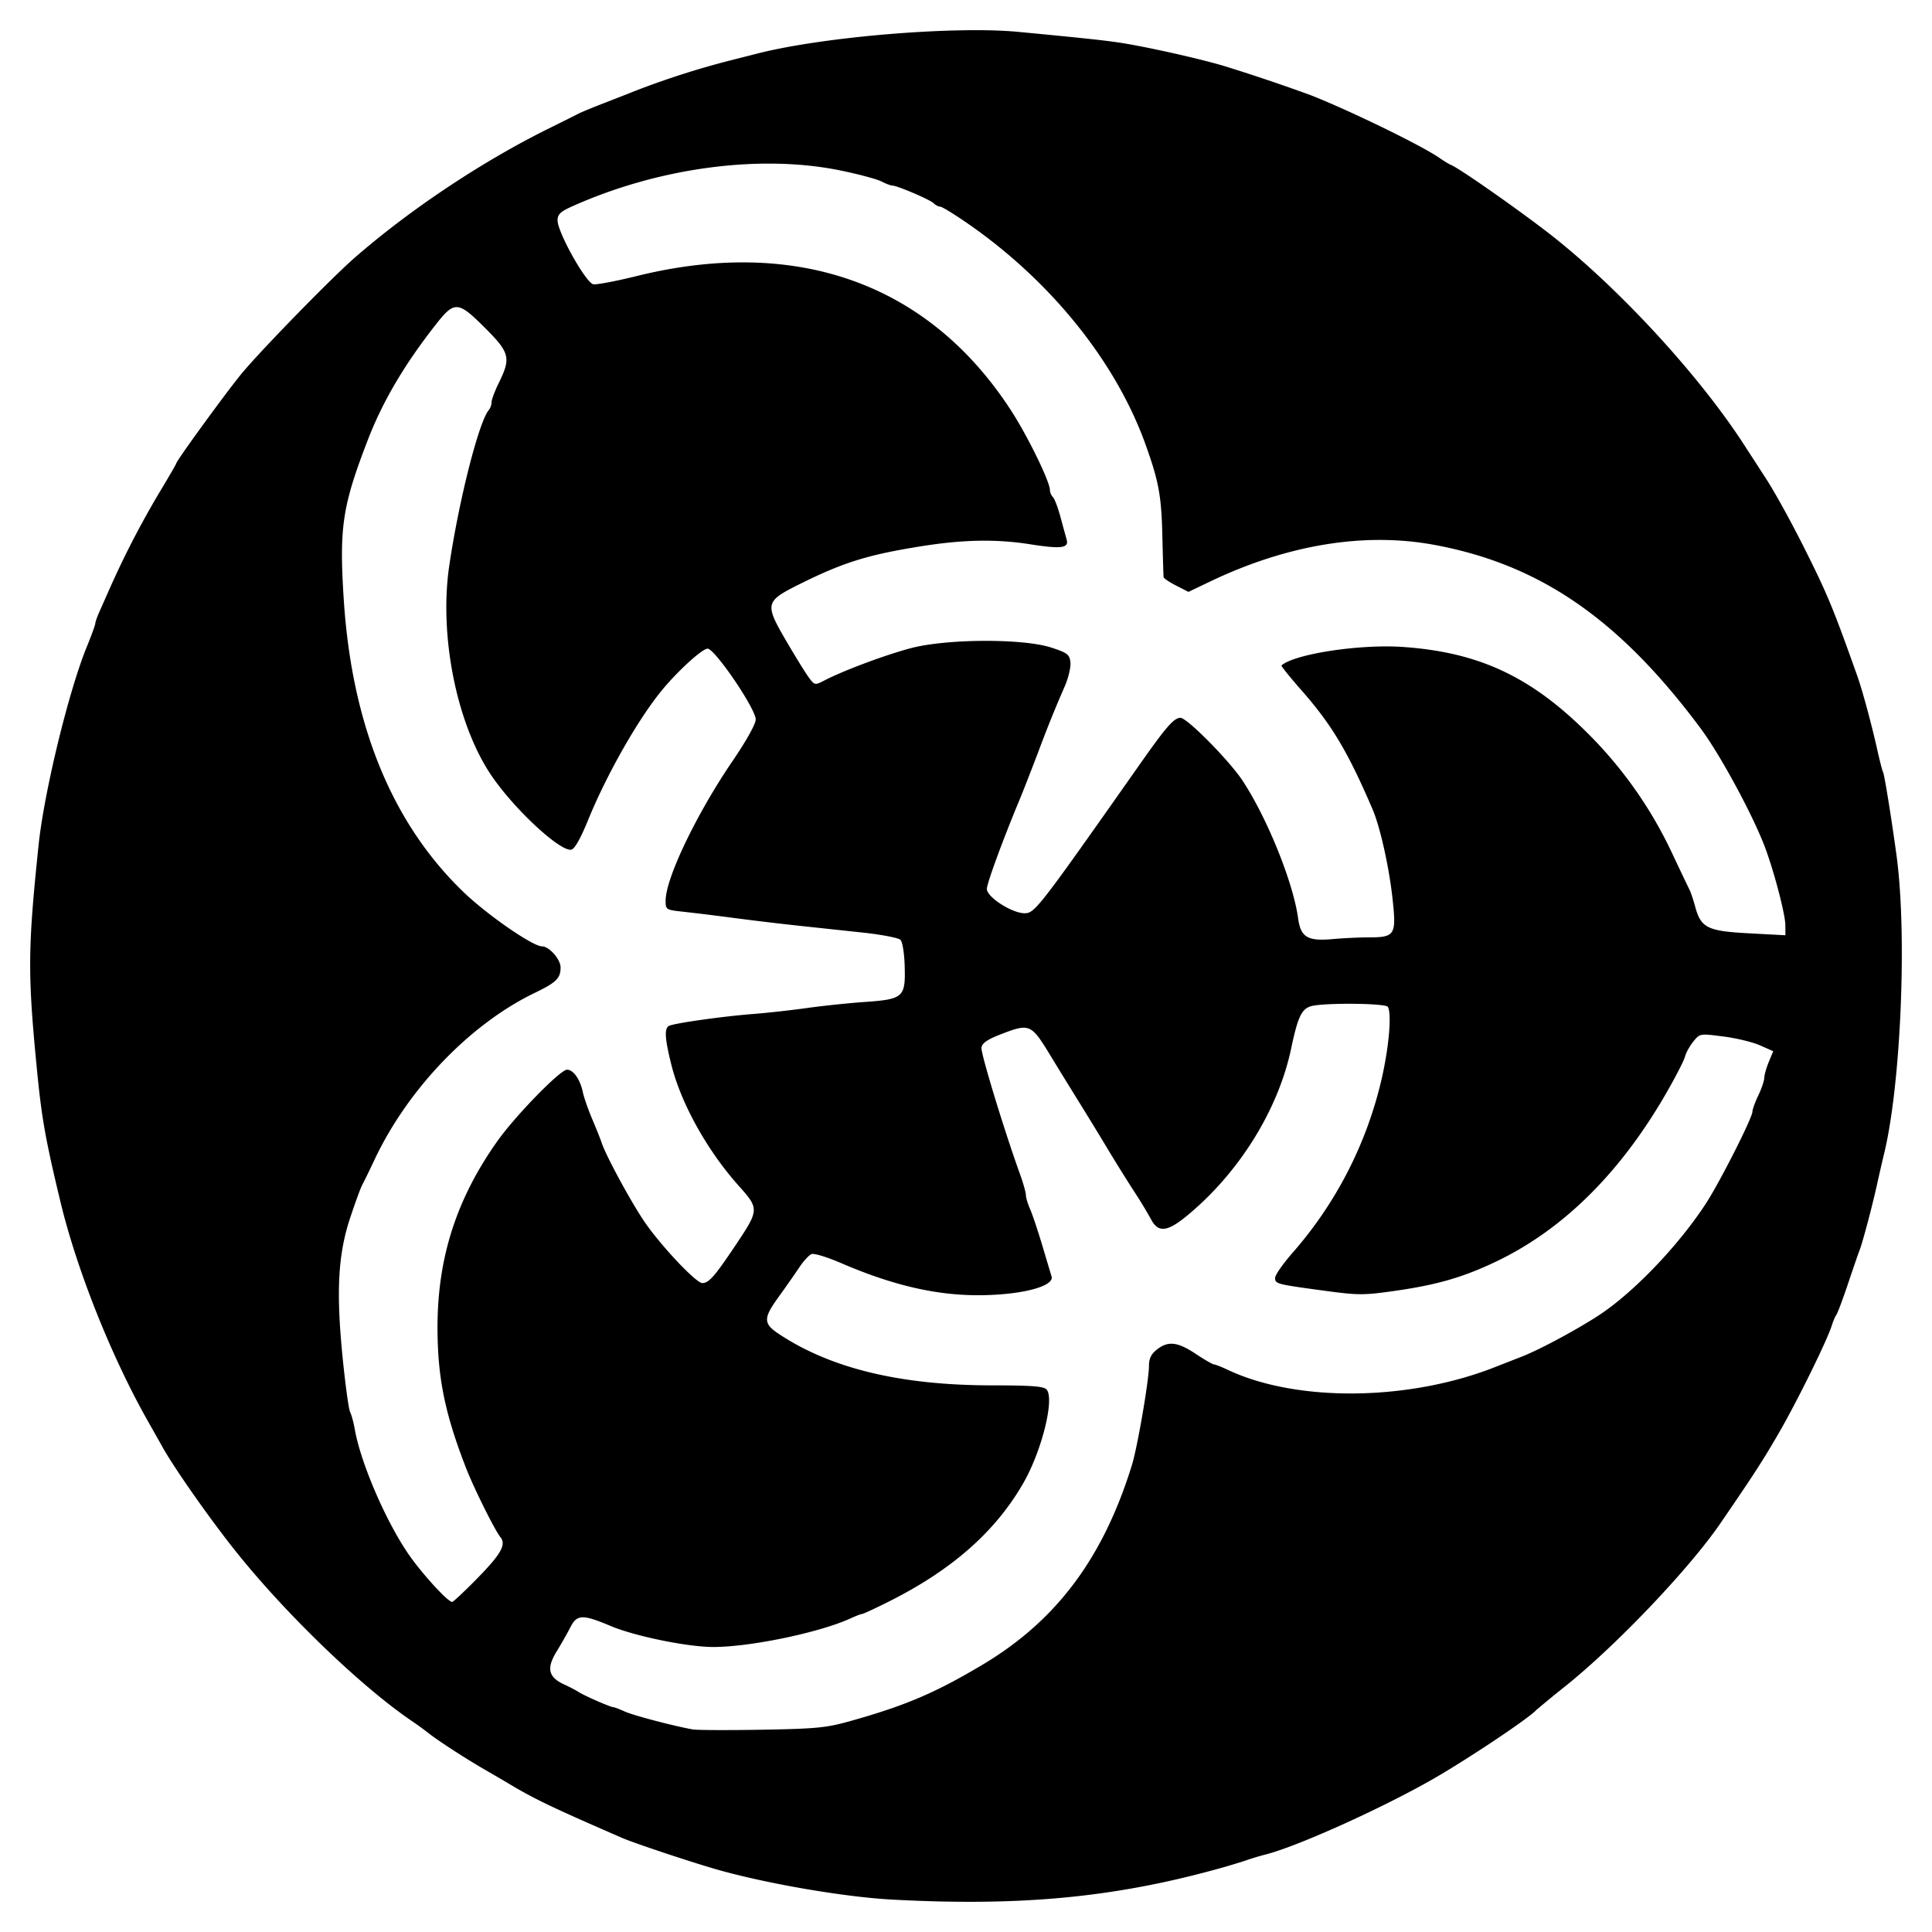<svg xmlns="http://www.w3.org/2000/svg" width="64" height="64"><path d="M29.559 62.927c-1.607-.086-4.232-.54-5.868-1.014-.892-.259-2.696-.861-3.083-1.03-2.393-1.041-2.908-1.289-3.828-1.841-.082-.05-.395-.232-.696-.406-.684-.396-1.56-.964-1.9-1.232a9.629 9.629 0 0 0-.483-.353c-1.693-1.136-4.222-3.567-5.906-5.679-.845-1.06-2.015-2.726-2.412-3.436-.06-.11-.276-.49-.477-.847-1.215-2.145-2.355-5.004-2.902-7.272-.497-2.063-.624-2.78-.78-4.383-.31-3.182-.304-3.984.052-7.421.18-1.75.99-5.085 1.59-6.564.16-.39.29-.746.29-.793 0-.046.062-.225.14-.398l.405-.912a30.093 30.093 0 0 1 1.606-3.077c.294-.488.534-.903.534-.922 0-.078 1.562-2.228 2.124-2.924.588-.727 2.993-3.196 3.793-3.893 1.83-1.594 4.214-3.182 6.414-4.27.465-.23.916-.455 1.002-.5.085-.045.466-.202.845-.348.379-.147.846-.33 1.037-.407a27.897 27.897 0 0 1 3.083-.99c.3-.076.726-.183.945-.24 2.18-.558 6.538-.92 8.651-.719 2.752.263 3.18.313 3.958.462 1.03.197 2.373.514 2.954.698a63.59 63.59 0 0 1 2.735.923c1.258.487 3.72 1.684 4.309 2.097.146.102.312.203.369.225.284.107 2.512 1.675 3.476 2.447 2.229 1.784 4.777 4.57 6.226 6.806l.741 1.143c.291.446.87 1.5 1.315 2.394.735 1.475.904 1.885 1.705 4.134.168.472.472 1.594.66 2.433.084.38.172.721.196.76.043.069.286 1.579.449 2.784.351 2.603.142 7.572-.416 9.861-.06.247-.168.718-.24 1.046-.154.694-.48 1.925-.57 2.142-.033.082-.204.575-.378 1.096-.175.52-.35.99-.391 1.046-.04.055-.108.211-.15.348-.145.477-1.131 2.483-1.736 3.533-.533.924-.837 1.396-1.96 3.033-1.024 1.493-3.41 4.004-5.103 5.366a40.6 40.6 0 0 0-.994.815c-.252.277-2.253 1.614-3.402 2.275-1.709.98-4.53 2.252-5.58 2.514a7.938 7.938 0 0 0-.615.185 19.66 19.66 0 0 1-.994.298c-3.425.943-6.523 1.233-10.74 1.007zm-1.393-5.914c1.832-.514 2.818-.935 4.386-1.87 2.443-1.458 3.99-3.526 4.944-6.61.183-.591.565-2.813.565-3.287 0-.242.072-.39.262-.54.371-.293.685-.258 1.286.142.289.191.559.348.6.348.042 0 .259.085.481.19 2.277 1.065 5.954 1.028 8.808-.089l.895-.35c.59-.228 1.804-.878 2.555-1.366 1.15-.748 2.648-2.31 3.563-3.714.456-.7 1.531-2.821 1.54-3.038.003-.082.092-.329.198-.548.105-.22.193-.478.195-.576.002-.098.07-.336.15-.53l.147-.352-.438-.194c-.24-.107-.788-.24-1.216-.294-.777-.1-.778-.1-.995.17-.12.148-.244.373-.275.5-.032.126-.31.666-.617 1.2-1.512 2.63-3.397 4.504-5.603 5.568-1.1.53-1.977.787-3.372.986-1.05.15-1.225.15-2.337 0-1.61-.218-1.65-.228-1.648-.428 0-.095.262-.47.58-.833a13.253 13.253 0 0 0 2.954-5.78c.24-1.053.332-2.15.2-2.365-.075-.122-2.118-.14-2.541-.022-.315.088-.442.358-.661 1.399-.431 2.049-1.745 4.15-3.481 5.567-.632.515-.93.539-1.162.093a14.534 14.534 0 0 0-.559-.921 57.666 57.666 0 0 1-.899-1.445 141.1 141.1 0 0 0-.927-1.518c-.23-.369-.664-1.074-.964-1.567-.627-1.027-.674-1.046-1.645-.67-.428.166-.601.287-.623.435-.027.181.758 2.756 1.28 4.2.105.293.192.6.192.683 0 .083.062.291.139.464.076.173.258.717.405 1.21.147.494.285.953.306 1.021.104.334-1.023.623-2.435.624-1.418 0-2.85-.336-4.55-1.07-.448-.193-.882-.325-.965-.293-.083.032-.264.228-.403.436-.138.208-.45.654-.693.99-.51.706-.507.876.022 1.226 1.72 1.139 4.023 1.694 7.043 1.697 1.342.001 1.728.031 1.82.142.264.32-.166 2.04-.775 3.097-.928 1.613-2.372 2.883-4.472 3.932-.44.22-.83.401-.866.401-.036 0-.206.065-.379.145-1.017.468-3.308.947-4.545.95-.844.002-2.598-.356-3.4-.693-.94-.396-1.122-.39-1.342.04-.096.19-.303.553-.46.81-.337.553-.269.843.257 1.085.18.082.393.194.476.248.18.12 1.057.503 1.148.503.035 0 .206.065.378.143.28.128 1.599.476 2.252.594.137.025 1.166.03 2.288.01 1.811-.031 2.138-.063 2.933-.286zm-12.364-4.72c.792-.805.976-1.13.777-1.37-.183-.221-.874-1.61-1.136-2.282-.706-1.81-.95-3.012-.95-4.673 0-2.292.622-4.236 1.966-6.143.598-.85 2.098-2.39 2.325-2.39.21 0 .437.324.526.754.035.169.176.572.314.897.138.324.276.672.308.772.123.39.932 1.889 1.39 2.574.52.78 1.737 2.077 1.943 2.072.222-.006.407-.218 1.106-1.262.78-1.166.781-1.2.103-1.958-1.043-1.164-1.914-2.728-2.235-4.015-.213-.854-.235-1.189-.086-1.281.14-.087 1.747-.316 2.781-.397.465-.036 1.27-.125 1.79-.198.52-.073 1.386-.164 1.925-.202 1.276-.089 1.35-.156 1.32-1.185-.011-.421-.073-.806-.14-.872-.064-.066-.622-.173-1.238-.24l-2.165-.232a103.81 103.81 0 0 1-2.138-.256 83.892 83.892 0 0 0-1.666-.205c-.559-.06-.572-.068-.572-.367 0-.74 1.026-2.879 2.222-4.632.456-.67.762-1.218.762-1.37 0-.353-1.354-2.344-1.594-2.344-.174 0-.956.708-1.489 1.348-.795.955-1.853 2.811-2.48 4.354-.24.588-.436.934-.544.956-.375.074-1.936-1.383-2.678-2.5-1.129-1.7-1.705-4.602-1.368-6.897.32-2.18.986-4.799 1.318-5.175a.44.44 0 0 0 .084-.25c.001-.084.111-.378.246-.652.404-.822.358-.994-.486-1.833-.873-.87-.99-.875-1.611-.082-1.036 1.32-1.754 2.538-2.244 3.808-.848 2.194-.955 2.902-.801 5.29.269 4.175 1.608 7.438 3.989 9.716.782.749 2.276 1.779 2.58 1.779.236 0 .614.429.614.697 0 .36-.14.498-.861.846-2.138 1.033-4.203 3.185-5.305 5.53-.168.356-.348.725-.401.82-.053.095-.234.589-.402 1.096-.405 1.218-.47 2.443-.25 4.644.09.896.2 1.703.247 1.793.046.09.115.343.153.562.186 1.077.983 2.951 1.733 4.075.426.639 1.343 1.653 1.494 1.653.036 0 .407-.347.824-.772zm29.525-21.241c.892-.001.935-.072.8-1.304-.113-1.03-.41-2.357-.655-2.93-.822-1.917-1.354-2.809-2.36-3.952-.383-.435-.68-.806-.661-.823.432-.38 2.594-.71 4.013-.612 2.51.171 4.24.976 6.117 2.846a13.959 13.959 0 0 1 2.832 4.035c.259.548.507 1.068.552 1.157.045.089.129.338.187.554.192.714.402.82 1.78.894l1.212.065-.002-.339c-.002-.337-.333-1.626-.639-2.48-.37-1.037-1.495-3.13-2.168-4.035-2.693-3.619-5.324-5.431-8.824-6.079-2.31-.427-4.867-.009-7.429 1.217l-.713.341-.405-.207c-.223-.114-.411-.24-.418-.28-.006-.04-.025-.663-.042-1.385-.03-1.31-.122-1.803-.56-3.02-.985-2.74-3.148-5.423-5.907-7.325-.433-.3-.835-.544-.892-.545-.058 0-.155-.05-.216-.112-.12-.12-1.206-.584-1.37-.586-.055 0-.217-.062-.361-.137-.144-.075-.748-.237-1.342-.36-2.666-.55-6.043-.1-8.913 1.191-.379.17-.473.261-.473.458 0 .399.943 2.08 1.187 2.118.114.017.755-.104 1.425-.27 5.328-1.321 9.701.253 12.424 4.472.548.85 1.274 2.338 1.274 2.614 0 .074.044.18.1.235.054.055.165.344.245.642.08.299.175.64.208.759.083.289-.172.323-1.2.162-1.137-.179-2.227-.158-3.64.068-1.77.284-2.573.536-4.05 1.274-1.087.543-1.109.637-.426 1.811.307.528.651 1.086.764 1.241.203.278.211.28.52.12.642-.333 2.019-.848 2.87-1.073 1.19-.315 3.72-.326 4.658-.019.529.173.6.228.63.482.018.158-.064.514-.184.792a40.238 40.238 0 0 0-.887 2.198c-.23.602-.501 1.297-.604 1.544-.562 1.347-1.093 2.795-1.093 2.978 0 .269.827.803 1.247.805.34.002.449-.14 3.825-4.941.873-1.242 1.127-1.532 1.342-1.532.22 0 1.631 1.43 2.064 2.092.82 1.253 1.67 3.365 1.833 4.55.085.623.31.76 1.125.689.356-.032.896-.058 1.2-.058z"/></svg>